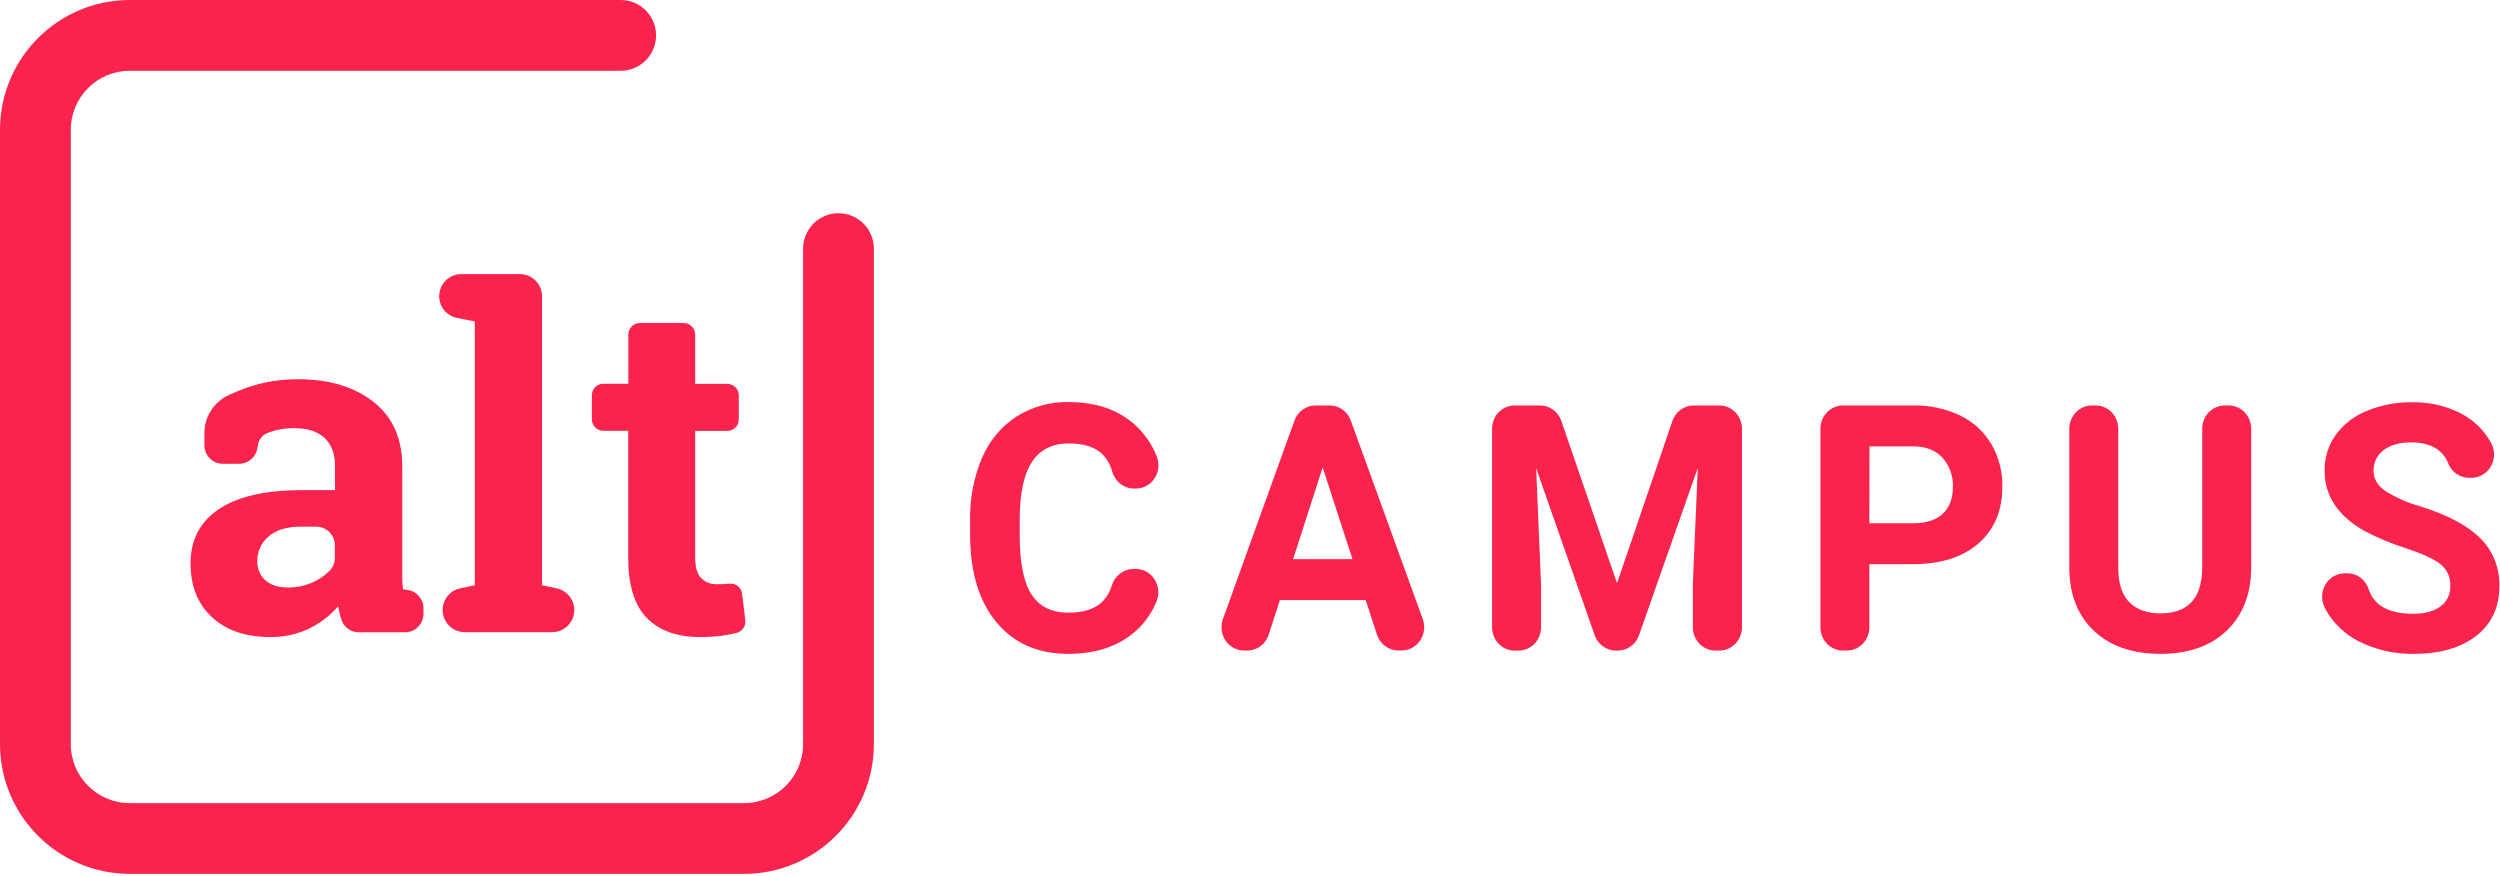 <?xml version="1.0" encoding="UTF-8"?>
<svg width="137px" height="48px" viewBox="0 0 137 48" version="1.1" xmlns="http://www.w3.org/2000/svg" xmlns:xlink="http://www.w3.org/1999/xlink">
    <!-- Generator: Sketch 53.2 (72643) - https://sketchapp.com -->
    <title>logo</title>
    <desc>Created with Sketch.</desc>
    <g id="Page-1" stroke="none" stroke-width="1" fill="none" fill-rule="evenodd">
        <g id="Desktop-HD-Copy-5" transform="translate(-90, -4894)" fill="#F9234D" fill-rule="nonzero">
            <g id="Group-26" transform="translate(0, 4822)">
                <g id="Group-24">
                    <g id="Group-23" transform="translate(90, 48)">
                        <g id="logo" transform="translate(0, 24)">
                            <g id="Group">
                                <path d="M40.777,47.888 L7.111,47.888 C3.186,47.884 0.004,44.703 0,40.777 L0,7.111 C0.004,3.186 3.186,0.004 7.111,0 L34.014,0 C35.085,6.55858183e-17 35.953,0.868 35.953,1.939 C35.953,3.01 35.085,3.879 34.014,3.879 L7.111,3.879 C5.326,3.879 3.879,5.326 3.879,7.111 L3.879,40.777 C3.879,42.563 5.326,44.01 7.111,44.01 L40.777,44.01 C42.563,44.01 44.01,42.563 44.01,40.777 L44.01,13.626 C44.01,12.555 44.878,11.686 45.949,11.686 C47.02,11.686 47.888,12.555 47.888,13.626 L47.888,40.777 C47.884,44.703 44.703,47.884 40.777,47.888 Z" id="Path"></path>
                                <g transform="translate(10.343, 14.869)">
                                    <path d="M9.317,19.78 C8.881,19.781 8.495,19.498 8.364,19.082 L8.364,19.082 C8.289,18.845 8.23,18.603 8.187,18.358 C7.744,18.867 7.202,19.282 6.596,19.578 C5.926,19.897 5.192,20.055 4.451,20.04 C3.117,20.04 2.058,19.678 1.274,18.953 C0.489,18.228 0.098,17.243 0.099,16 C0.099,14.725 0.61,13.74 1.634,13.044 C2.658,12.348 4.16,11.997 6.141,11.992 L8.016,11.992 L8.016,10.659 C8.016,10.005 7.828,9.497 7.451,9.136 C7.073,8.775 6.516,8.595 5.778,8.595 C5.399,8.59 5.022,8.639 4.658,8.74 C4.535,8.777 4.421,8.816 4.315,8.857 C4.041,8.967 3.844,9.212 3.795,9.503 L3.761,9.697 C3.68,10.187 3.257,10.547 2.76,10.547 L1.872,10.547 C1.602,10.547 1.343,10.44 1.153,10.249 C0.962,10.058 0.856,9.799 0.857,9.529 L0.857,8.869 C0.856,7.978 1.37,7.167 2.177,6.788 C2.494,6.64 2.827,6.504 3.176,6.379 C4.088,6.061 5.048,5.904 6.014,5.914 C7.7,5.914 9.069,6.327 10.122,7.153 C11.175,7.98 11.701,9.156 11.701,10.683 L11.701,16.307 C11.701,16.517 11.701,16.714 11.701,16.899 C11.704,17.075 11.719,17.252 11.745,17.427 L11.985,17.459 C12.489,17.527 12.864,17.957 12.865,18.465 L12.865,18.765 C12.865,19.326 12.41,19.78 11.85,19.78 L9.317,19.78 Z M5.438,17.327 C6.29,17.337 7.111,17.007 7.719,16.411 C7.904,16.222 8.008,15.967 8.006,15.703 L8.006,15.008 C8.006,14.447 7.552,13.993 6.992,13.993 L6.141,13.993 C5.361,13.993 4.769,14.175 4.364,14.541 C3.978,14.868 3.756,15.35 3.759,15.856 C3.737,16.266 3.901,16.664 4.205,16.939 C4.504,17.198 4.917,17.327 5.445,17.327 L5.438,17.327 Z" id="Shape"></path>
                                    <path d="M13.724,1.364 L13.724,1.364 C13.724,0.695 14.267,0.152 14.937,0.152 L18.148,0.152 C18.817,0.152 19.36,0.695 19.36,1.364 L19.36,17.202 L20.168,17.375 C20.728,17.494 21.128,17.989 21.128,18.562 L21.128,18.562 C21.128,19.231 20.585,19.774 19.916,19.774 L15.126,19.774 C14.456,19.774 13.914,19.231 13.914,18.562 L13.914,18.562 C13.912,17.99 14.31,17.495 14.869,17.374 L15.677,17.201 L15.677,2.747 L14.707,2.555 C14.136,2.445 13.724,1.945 13.724,1.364 Z" id="Path"></path>
                                    <path d="M27.753,3.465 L27.753,6.167 L29.511,6.167 C29.86,6.167 30.143,6.45 30.143,6.799 L30.143,8.113 C30.143,8.462 29.86,8.745 29.511,8.745 L27.753,8.745 L27.753,15.677 C27.753,16.205 27.86,16.582 28.076,16.808 C28.309,17.04 28.628,17.164 28.957,17.147 C29.177,17.149 29.398,17.139 29.618,17.117 L29.618,17.117 C29.966,17.075 30.282,17.322 30.326,17.669 L30.499,19.124 C30.537,19.441 30.333,19.736 30.023,19.813 C29.795,19.867 29.568,19.913 29.341,19.948 C28.908,20.013 28.47,20.045 28.032,20.042 C26.765,20.042 25.79,19.694 25.107,18.998 C24.424,18.302 24.082,17.199 24.082,15.69 L24.082,8.74 L22.723,8.74 C22.374,8.74 22.091,8.457 22.091,8.108 L22.091,6.794 C22.091,6.445 22.374,6.162 22.723,6.162 L24.091,6.162 L24.091,3.465 C24.091,3.116 24.373,2.833 24.722,2.833 L27.118,2.833 C27.286,2.832 27.447,2.898 27.567,3.017 C27.686,3.136 27.753,3.297 27.753,3.465 L27.753,3.465 Z" id="Path"></path>
                                </g>
                            </g>
                            <g id="Group" transform="translate(53, 22)">
                                <path d="M9.24,9.176 C9.657,9.177 10.045,9.395 10.273,9.755 C10.502,10.115 10.539,10.569 10.374,10.964 C10.119,11.589 9.728,12.145 9.23,12.588 C8.293,13.417 7.062,13.831 5.537,13.831 C3.869,13.831 2.556,13.252 1.6,12.092 C0.643,10.933 0.165,9.343 0.163,7.322 L0.163,6.501 C0.138,5.328 0.361,4.163 0.817,3.088 C1.215,2.156 1.873,1.367 2.708,0.823 C3.568,0.286 4.558,0.012 5.563,0.034 C7.064,0.034 8.274,0.449 9.191,1.279 C9.724,1.757 10.138,2.359 10.399,3.036 C10.547,3.429 10.497,3.872 10.266,4.219 C10.035,4.567 9.652,4.774 9.243,4.772 L9.139,4.772 C8.588,4.768 8.106,4.392 7.951,3.847 C7.855,3.483 7.668,3.152 7.408,2.886 C7.006,2.496 6.394,2.301 5.571,2.301 C4.678,2.301 4.009,2.631 3.564,3.293 C3.12,3.954 2.892,4.979 2.881,6.369 L2.881,7.381 C2.881,8.833 3.094,9.894 3.52,10.564 C3.946,11.234 4.618,11.572 5.535,11.576 C6.363,11.576 6.981,11.381 7.39,10.991 C7.64,10.743 7.825,10.433 7.926,10.09 C8.088,9.554 8.566,9.186 9.111,9.179 L9.24,9.176 Z" id="Path"></path>
                                <path d="M21.84,10.883 L17.138,10.883 L16.527,12.777 C16.358,13.298 15.886,13.649 15.354,13.649 L15.174,13.649 C14.769,13.649 14.39,13.444 14.159,13.101 C13.928,12.757 13.874,12.319 14.015,11.927 L17.937,1.049 C18.118,0.549 18.58,0.218 19.096,0.218 L19.864,0.218 C20.38,0.217 20.842,0.547 21.023,1.046 L24.968,11.924 C25.11,12.316 25.057,12.755 24.826,13.098 C24.594,13.442 24.215,13.647 23.809,13.647 L23.629,13.647 C23.099,13.647 22.627,13.298 22.458,12.779 L21.84,10.883 Z M17.862,8.641 L21.116,8.641 L19.482,3.615 L17.862,8.641 Z" id="Shape"></path>
                                <path d="M32.562,1.069 L35.613,9.96 L38.647,1.071 C38.821,0.561 39.289,0.219 39.813,0.219 L41.222,0.219 C41.55,0.219 41.865,0.354 42.097,0.593 C42.329,0.833 42.459,1.157 42.459,1.496 L42.459,12.374 C42.459,12.713 42.329,13.037 42.097,13.277 C41.865,13.516 41.55,13.651 41.222,13.651 L41.005,13.651 C40.322,13.651 39.768,13.079 39.768,12.374 L39.768,9.979 L40.039,3.642 L36.819,12.809 C36.643,13.315 36.178,13.652 35.658,13.653 L35.551,13.653 C35.03,13.653 34.565,13.315 34.388,12.809 L31.18,3.652 L31.448,9.98 L31.448,12.376 C31.448,13.081 30.894,13.653 30.211,13.653 L30.003,13.653 C29.32,13.653 28.766,13.081 28.766,12.376 L28.766,1.496 C28.766,0.791 29.32,0.219 30.003,0.219 L31.395,0.219 C31.92,0.219 32.387,0.56 32.562,1.069 L32.562,1.069 Z" id="Path"></path>
                                <path d="M49.441,8.918 L49.441,12.374 C49.441,13.079 48.887,13.651 48.204,13.651 L47.996,13.651 C47.313,13.651 46.759,13.079 46.759,12.374 L46.759,1.496 C46.759,0.791 47.313,0.219 47.996,0.219 L51.836,0.219 C52.727,0.199 53.611,0.388 54.42,0.773 C55.128,1.111 55.724,1.658 56.131,2.345 C56.536,3.045 56.743,3.848 56.729,4.664 C56.729,5.98 56.294,7.017 55.422,7.778 C54.55,8.538 53.342,8.917 51.797,8.916 L49.441,8.918 Z M49.441,6.676 L51.836,6.676 C52.546,6.676 53.087,6.504 53.459,6.16 C53.832,5.816 54.018,5.324 54.018,4.684 C54.043,4.096 53.84,3.522 53.454,3.088 C53.079,2.682 52.56,2.473 51.899,2.461 L49.447,2.461 L49.441,6.676 Z" id="Shape"></path>
                                <path d="M69.128,0.219 C69.812,0.219 70.366,0.791 70.366,1.496 L70.366,9.066 C70.366,10.536 69.92,11.698 69.029,12.553 C68.138,13.407 66.923,13.834 65.386,13.831 C63.866,13.831 62.66,13.416 61.766,12.587 C60.873,11.757 60.417,10.616 60.398,9.164 L60.398,1.496 C60.398,1.157 60.529,0.833 60.761,0.593 C60.993,0.354 61.307,0.219 61.635,0.219 L61.843,0.219 C62.526,0.219 63.08,0.791 63.08,1.496 L63.08,9.087 C63.08,9.966 63.284,10.607 63.693,11.009 C64.101,11.412 64.666,11.613 65.386,11.613 C66.894,11.613 67.659,10.795 67.682,9.159 L67.682,1.496 C67.682,0.791 68.236,0.219 68.919,0.219 L69.128,0.219 Z" id="Path"></path>
                                <path d="M81.277,10.12 C81.302,9.652 81.102,9.202 80.741,8.916 C80.384,8.636 79.741,8.341 78.811,8.031 C78.051,7.792 77.312,7.485 76.603,7.113 C75.126,6.289 74.387,5.179 74.387,3.783 C74.381,3.092 74.589,2.416 74.981,1.855 C75.417,1.255 76.009,0.793 76.688,0.523 C77.482,0.193 78.332,0.03 79.187,0.044 C80.042,0.028 80.89,0.206 81.671,0.565 C82.358,0.876 82.945,1.382 83.364,2.024 C83.422,2.115 83.476,2.209 83.528,2.304 C83.733,2.7 83.721,3.178 83.498,3.563 C83.274,3.948 82.871,4.183 82.436,4.183 L82.281,4.183 C81.776,4.175 81.328,3.85 81.148,3.363 C81.056,3.127 80.912,2.917 80.727,2.749 C80.351,2.412 79.823,2.243 79.145,2.243 C78.491,2.243 77.982,2.386 77.617,2.672 C77.265,2.932 77.06,3.355 77.071,3.802 C77.071,4.238 77.284,4.604 77.71,4.9 C78.294,5.269 78.926,5.55 79.588,5.735 C81.113,6.208 82.224,6.796 82.921,7.498 C83.611,8.18 83.991,9.131 83.967,10.117 C83.967,11.28 83.541,12.191 82.689,12.851 C81.837,13.511 80.69,13.838 79.248,13.831 C78.308,13.844 77.376,13.651 76.514,13.265 C75.757,12.941 75.104,12.402 74.633,11.711 C74.54,11.571 74.457,11.425 74.384,11.274 C74.19,10.878 74.209,10.406 74.435,10.027 C74.66,9.649 75.06,9.418 75.491,9.419 L75.628,9.419 C76.152,9.412 76.621,9.752 76.793,10.262 C77.082,11.178 77.899,11.635 79.244,11.635 C79.882,11.635 80.379,11.501 80.736,11.234 C81.088,10.981 81.291,10.562 81.277,10.12 L81.277,10.12 Z" id="Path"></path>
                            </g>
                        </g>
                    </g>
                </g>
            </g>
        </g>
    </g>
</svg>